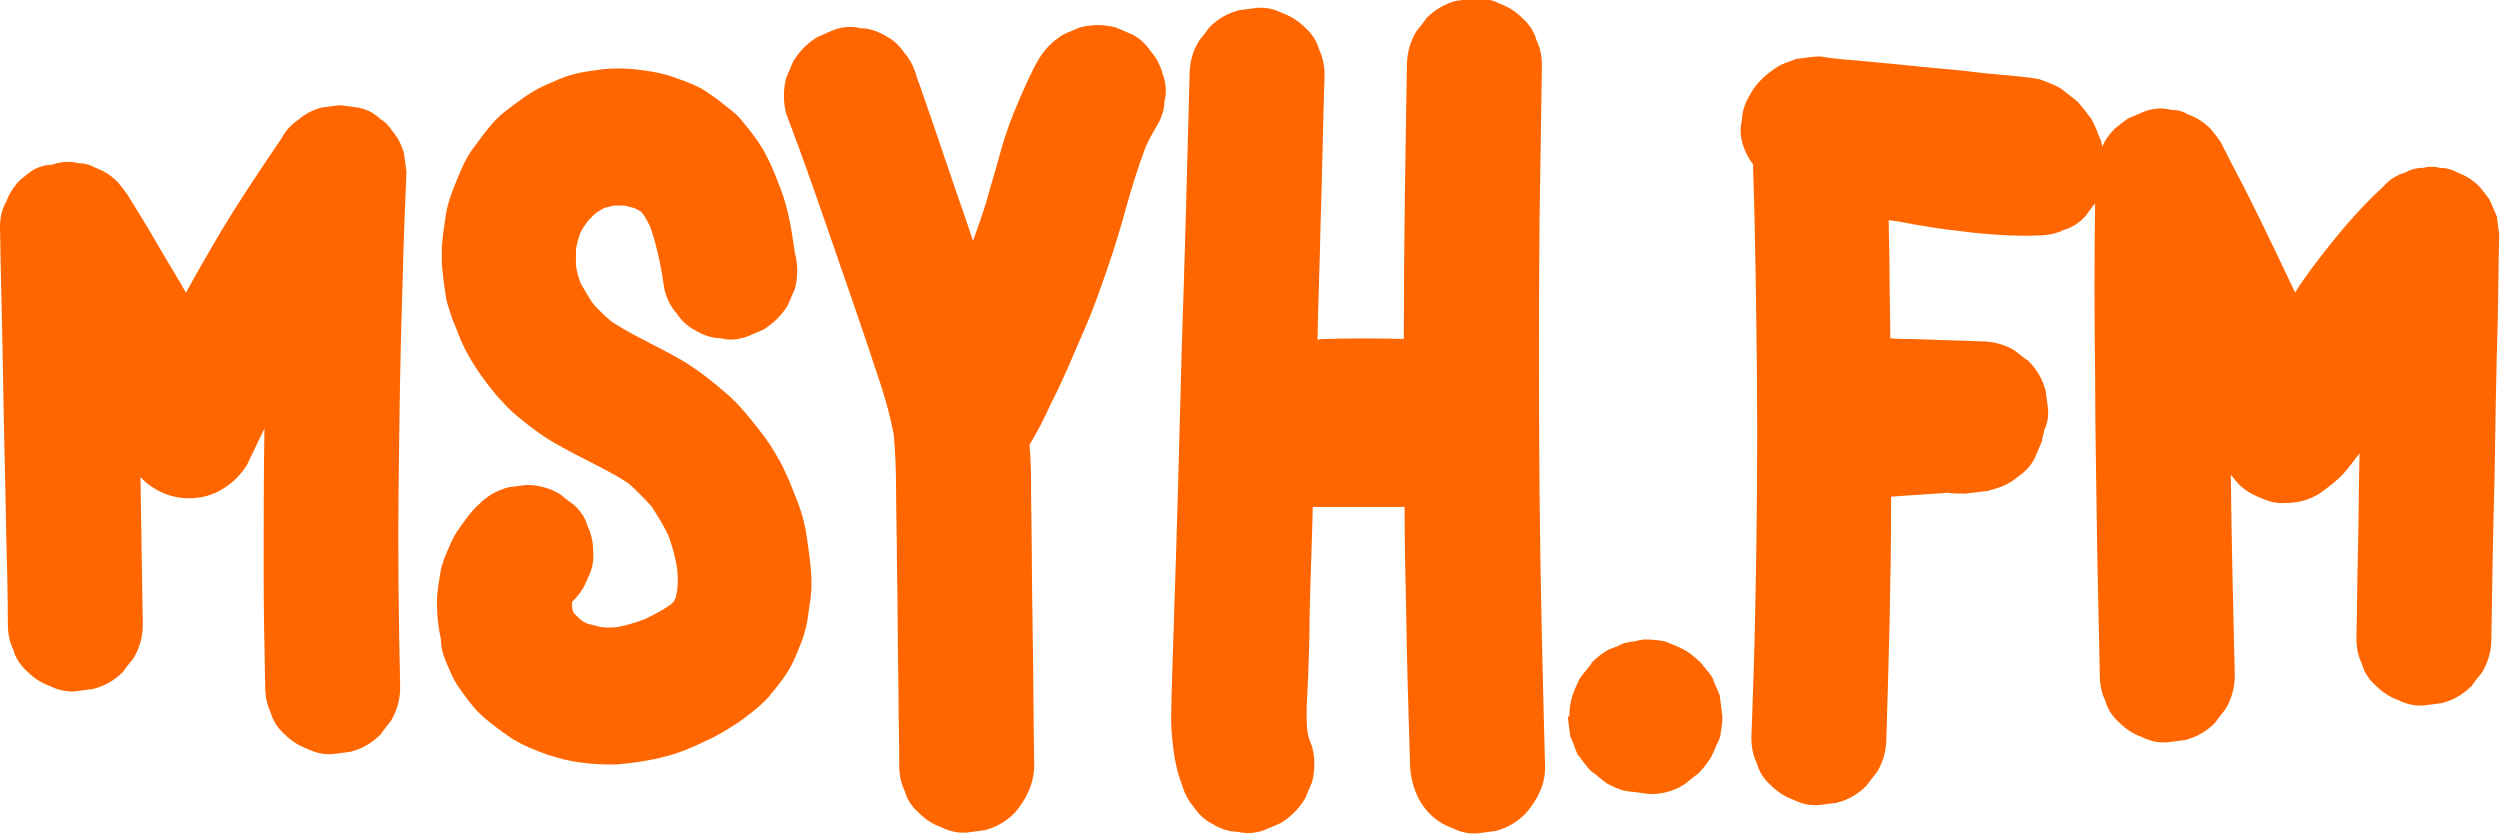 <?xml version="1.0" encoding="utf-8"?>
<!-- Generator: Adobe Illustrator 27.4.1, SVG Export Plug-In . SVG Version: 6.00 Build 0)  -->
<svg version="1.1" id="Layer_1" xmlns="http://www.w3.org/2000/svg" xmlns:xlink="http://www.w3.org/1999/xlink" x="0px" y="0px"
	 viewBox="0 0 318.6 106.5" style="enable-background:new 0 0 318.6 106.5;" xml:space="preserve">
<style type="text/css">
	.st0{fill:#FF6600;}
	.st1{fill:#FF6600;stroke:#FF6600;stroke-width:0.75;stroke-miterlimit:10;}
</style>
<g>
	<path class="st0" d="M0.4,48.7c0.1,6.6,0.3,13.2,0.4,19.8C0.9,72.2,1,75.8,1,79.5c0,1.2,0.2,2.3,0.7,3.3c0.3,1.1,0.9,2,1.8,2.8
		c0.8,0.8,1.7,1.4,2.8,1.8c1,0.5,2.1,0.8,3.3,0.7c0.8-0.1,1.5-0.2,2.3-0.3c1.5-0.4,2.7-1.1,3.8-2.2c0.4-0.6,0.9-1.2,1.3-1.7
		c0.8-1.3,1.2-2.8,1.2-4.3C18.1,73.3,18,67,17.9,60.8c1.6,1.7,3.8,2.7,6.2,2.7c1.6,0,3-0.4,4.3-1.2c1.3-0.8,2.3-1.8,3.1-3.1
		c0.7-1.5,1.5-3.1,2.2-4.6c-0.1,6.1-0.1,12.3-0.1,18.4c0,4.8,0.1,9.6,0.2,14.5c0,1.2,0.2,2.3,0.7,3.3c0.3,1.1,0.9,2,1.8,2.8
		c0.8,0.8,1.7,1.4,2.8,1.8c1,0.5,2.1,0.8,3.3,0.7c0.8-0.1,1.5-0.2,2.3-0.3c1.5-0.4,2.7-1.1,3.8-2.2c0.4-0.6,0.9-1.2,1.3-1.7
		c0.8-1.3,1.2-2.8,1.2-4.3c-0.2-8.6-0.3-17.2-0.2-25.7c0.1-8.5,0.2-17.1,0.5-25.6c0.1-4.8,0.3-9.6,0.5-14.4
		c-0.1-0.8-0.2-1.5-0.3-2.3c-0.3-1.1-0.8-2.1-1.5-2.9c-0.4-0.6-0.9-1.2-1.5-1.5c-0.8-0.8-1.8-1.3-2.9-1.5c-0.8-0.1-1.5-0.2-2.3-0.3
		c-0.8,0.1-1.5,0.2-2.3,0.3c-1.1,0.3-2.1,0.8-2.9,1.5c-0.9,0.6-1.7,1.4-2.2,2.4c-2.8,4.1-5.6,8.3-8.1,12.5c-1.4,2.4-2.8,4.8-4.1,7.2
		c-1.3-2.3-2.7-4.5-4-6.8c-1.1-1.9-2.3-3.8-3.4-5.6c-0.4-0.6-0.9-1.2-1.3-1.7c-0.8-0.8-1.7-1.4-2.8-1.8c-0.7-0.4-1.4-0.6-2.2-0.6
		c-1.1-0.3-2.3-0.2-3.4,0.2C5.6,21,5,21.3,4.3,21.6c-0.6,0.4-1.2,0.9-1.7,1.3c-0.8,0.8-1.4,1.7-1.8,2.8C0.2,26.7,0,27.8,0,29
		C0.1,35.6,0.3,42.1,0.4,48.7z"/>
	<path class="st0" d="M57,84.7c0.4,1,0.8,1.9,1.4,2.8c0.8,1.1,1.6,2.3,2.6,3.3c1,1,2.1,1.8,3.2,2.6c0.6,0.4,1.1,0.8,1.7,1.1
		c1.2,0.7,2.6,1.2,3.9,1.7c0.7,0.2,1.4,0.4,2.1,0.6c2.3,0.5,4.6,0.7,6.9,0.6c2.4-0.2,4.8-0.6,7.1-1.3c1.5-0.5,2.9-1.1,4.3-1.8
		c0.7-0.3,1.4-0.7,2.1-1.1c0.6-0.4,1.3-0.8,1.9-1.2c1.1-0.8,2.3-1.7,3.3-2.7c0.3-0.3,0.5-0.5,0.7-0.8c0.7-0.8,1.4-1.7,2-2.6
		c0.8-1.2,1.4-2.7,1.9-4c0.3-0.7,0.5-1.5,0.7-2.3c0.2-1.1,0.3-2.2,0.5-3.3c0-0.4,0.1-0.8,0.1-1.3c0.1-2.2-0.3-4.5-0.6-6.7
		c-0.2-1.4-0.6-2.9-1.1-4.2c-0.5-1.3-1-2.6-1.6-3.9c-0.3-0.6-0.6-1.3-1-1.9c-1-1.9-2.4-3.6-3.7-5.2c-0.9-1.1-1.9-2.2-3-3.1
		c-1.6-1.4-3.4-2.8-5.2-3.9c-2.8-1.7-5.9-3-8.6-4.7c-0.3-0.2-0.7-0.4-1-0.7c-0.8-0.7-1.5-1.4-2.1-2.1c-0.5-0.8-1-1.6-1.5-2.5
		c-0.3-0.8-0.5-1.5-0.6-2.3c0-0.7,0-1.3,0-2c0.1-0.7,0.3-1.3,0.5-2c0.3-0.6,0.6-1.1,1-1.6c0.3-0.4,0.7-0.7,1.1-1.1
		c0.3-0.2,0.7-0.4,1-0.6c0.4-0.1,0.8-0.2,1.2-0.3c0.5,0,0.9,0,1.4,0c0.4,0.1,0.8,0.2,1.2,0.3c0.3,0.1,0.5,0.3,0.8,0.4
		c0.2,0.2,0.4,0.4,0.5,0.6c0.3,0.5,0.6,1,0.8,1.5c0.9,2.6,1.4,5.3,1.8,8c0.3,1.1,0.8,2.1,1.5,2.9c0.6,0.9,1.4,1.7,2.4,2.2
		c1,0.6,2.1,1,3.2,1c1.1,0.3,2.3,0.2,3.4-0.2c0.7-0.3,1.4-0.6,2.1-0.9c1.3-0.8,2.3-1.8,3.1-3.1c0.3-0.7,0.6-1.4,0.9-2.1
		c0.4-1.5,0.4-3.1,0-4.6c-0.4-2.7-0.8-5.5-1.8-8.1c-0.5-1.3-1-2.6-1.6-3.8c-0.3-0.6-0.6-1.2-1-1.8c-0.7-1.1-1.6-2.2-2.5-3.3
		c-0.4-0.5-0.9-0.9-1.4-1.3c-1-0.8-2-1.6-3.1-2.3c-1.1-0.7-2.4-1.2-3.6-1.6c-1.8-0.7-3.7-1-5.7-1.2c-1.2-0.1-2.4-0.1-3.6,0
		c-1.3,0.2-2.7,0.3-4,0.7c-1.3,0.3-2.4,0.9-3.6,1.4c-1.8,0.8-3.3,2-4.9,3.2c-1.6,1.2-2.7,2.8-3.9,4.4c-0.8,1-1.4,2.1-1.9,3.3
		c-0.8,1.9-1.6,3.7-1.9,5.7c-0.2,1.3-0.4,2.7-0.5,4c0,0.7,0,1.3,0,2c0.1,1.4,0.3,2.8,0.5,4.2c0.1,0.7,0.3,1.3,0.5,1.9
		c0.2,0.6,0.4,1.3,0.7,1.9c0.5,1.3,1,2.6,1.7,3.8c1,1.8,2.2,3.4,3.5,5c0.9,1,1.8,2,2.8,2.8c1.7,1.4,3.4,2.7,5.3,3.7
		c2.6,1.5,5.4,2.7,8,4.3c0.3,0.2,0.5,0.3,0.8,0.5c1,0.9,2,1.9,2.9,2.9c0.8,1.2,1.6,2.5,2.2,3.8c0.5,1.4,0.9,2.8,1.1,4.2
		c0.1,0.9,0.1,1.9,0,2.8c-0.1,0.3-0.1,0.6-0.2,0.9c-0.1,0.1-0.1,0.2-0.2,0.4c-0.2,0.3-0.5,0.5-0.8,0.7c-0.9,0.6-1.9,1.1-2.9,1.6
		c-1.1,0.4-2.3,0.8-3.5,1c-0.7,0.1-1.5,0.1-2.2,0c-0.5-0.1-1-0.3-1.6-0.4c-0.4-0.2-0.8-0.4-1.1-0.7c-0.2-0.2-0.4-0.4-0.6-0.6
		c-0.1-0.1-0.2-0.3-0.2-0.4c0-0.1-0.1-0.3-0.1-0.4c0-0.2,0-0.3,0-0.5c0-0.1,0-0.2,0.1-0.3c0,0,0.1-0.1,0.1-0.1
		c0.8-0.8,1.4-1.7,1.8-2.8c0.5-1,0.8-2.1,0.7-3.3c0-1.2-0.2-2.3-0.7-3.3c-0.3-1.1-0.9-2-1.8-2.8c-0.6-0.4-1.2-0.9-1.7-1.3
		c-1.3-0.8-2.8-1.2-4.3-1.2c-0.8,0.1-1.5,0.2-2.3,0.3c-1.5,0.4-2.7,1.1-3.8,2.2c-1,0.9-1.8,2.1-2.6,3.2c-0.2,0.3-0.3,0.5-0.5,0.8
		c-0.5,0.9-0.9,2-1.3,2.9c-0.2,0.6-0.4,1.2-0.5,1.9c-0.2,1.3-0.5,2.8-0.4,4.2c0,1.4,0.2,2.8,0.5,4.2C56.2,82.8,56.6,83.8,57,84.7z"
		/>
	<path class="st0" d="M106.1,31c1.9,5.5,3.8,10.9,5.6,16.4c0.9,2.6,1.7,5.3,2.2,8c0.2,2.3,0.3,4.7,0.3,7.1c0,2.8,0.1,5.7,0.1,8.5
		c0.1,5.7,0.1,11.3,0.2,17c0,3.2,0.1,6.3,0.1,9.5c0,1.2,0.2,2.3,0.7,3.3c0.3,1.1,0.9,2,1.8,2.8c0.8,0.8,1.7,1.4,2.8,1.8
		c1,0.5,2.1,0.8,3.3,0.7c0.8-0.1,1.5-0.2,2.3-0.3c1.5-0.4,2.7-1.1,3.8-2.2c1.5-1.7,2.5-3.8,2.5-6.1c-0.1-5.8-0.1-11.5-0.2-17.3
		c-0.1-5.8-0.1-11.5-0.2-17.3c0-2.1,0-4.1-0.2-6.2c1-1.7,1.9-3.4,2.7-5.2c1.6-3.1,2.9-6.3,4.3-9.5c1.1-2.5,2-5.1,2.9-7.7
		c0.9-2.6,1.7-5.2,2.4-7.8c0.7-2.5,1.5-5.1,2.4-7.5c0.4-1,0.9-1.9,1.5-2.9c0.6-1,1-2.1,1-3.2c0.3-1.1,0.2-2.3-0.2-3.4
		c-0.3-1.1-0.8-2.1-1.5-2.9c-0.6-0.9-1.4-1.7-2.4-2.2c-0.7-0.3-1.4-0.6-2.1-0.9c-1.5-0.4-3.1-0.4-4.6,0c-0.7,0.3-1.4,0.6-2.1,0.9
		c-1.3,0.8-2.3,1.8-3.1,3.1c-0.5,0.8-0.9,1.7-1.3,2.5c-0.7,1.5-1.4,3.1-2,4.6c-0.7,1.8-1.3,3.6-1.8,5.5c-0.5,1.9-1.1,3.7-1.6,5.6
		c-0.5,1.7-1.1,3.3-1.7,5c-0.3-0.9-0.6-1.8-0.9-2.7c-1.9-5.4-3.7-10.9-5.6-16.3c-0.2-0.7-0.5-1.3-0.7-2c-0.3-1.1-0.8-2.1-1.5-2.9
		c-0.6-0.9-1.4-1.7-2.4-2.2c-1-0.6-2.1-1-3.2-1c-1.1-0.3-2.3-0.2-3.4,0.2c-0.7,0.3-1.4,0.6-2.1,0.9c-1.3,0.8-2.3,1.8-3.1,3.1
		c-0.3,0.7-0.6,1.4-0.9,2.1c-0.4,1.5-0.4,3.1,0,4.6C102.3,20,104.2,25.5,106.1,31z"/>
	<path class="st0" d="M150.6,99.9c0.3,1.1,0.8,2.1,1.5,2.9c0.6,0.9,1.4,1.7,2.4,2.2c1,0.6,2.1,1,3.2,1c1.1,0.3,2.3,0.2,3.4-0.2
		c0.7-0.3,1.4-0.6,2.1-0.9c1.3-0.8,2.3-1.8,3.1-3.1c0.3-0.7,0.6-1.4,0.9-2.1c0.4-1.5,0.4-3.1,0-4.6c-0.3-0.7-0.5-1.3-0.6-2
		c-0.2-2.2,0-4.4,0.1-6.6c0.1-2.7,0.2-5.5,0.2-8.2c0.1-4.6,0.3-9.1,0.4-13.7c2.9,0,5.8,0,8.7,0c0.9,0,1.8,0,2.7,0c0.1,0,0.2,0,0.3,0
		c0,4.5,0.1,9,0.2,13.4c0.1,6.5,0.3,13.1,0.5,19.6c0.1,2.2,0.9,4.5,2.5,6.1c0.8,0.8,1.7,1.4,2.8,1.8c1,0.5,2.1,0.8,3.3,0.7
		c0.8-0.1,1.5-0.2,2.3-0.3c1.5-0.4,2.7-1.1,3.8-2.2c1.5-1.7,2.6-3.8,2.5-6.1c-0.3-11.6-0.6-23.3-0.7-34.9c-0.1-11.6-0.1-23.2,0-34.7
		c0.1-6.5,0.2-13.1,0.3-19.6c0-1.2-0.2-2.3-0.7-3.3c-0.3-1.1-0.9-2-1.8-2.8c-0.8-0.8-1.7-1.4-2.8-1.8c-1-0.5-2.1-0.8-3.3-0.7
		c-0.8,0.1-1.5,0.2-2.3,0.3c-1.5,0.4-2.7,1.1-3.8,2.2c-0.4,0.6-0.9,1.2-1.3,1.7c-0.8,1.3-1.2,2.8-1.2,4.3
		c-0.2,11.6-0.4,23.3-0.4,34.9v0c-3.3-0.1-6.6-0.1-9.9,0c-0.4,0-0.8,0-1.1,0.1c0.1-5,0.3-10,0.4-15c0.2-6.2,0.3-12.5,0.5-18.7
		c0-1.2-0.2-2.3-0.7-3.3c-0.3-1.1-0.9-2-1.8-2.8c-0.8-0.8-1.7-1.4-2.8-1.8c-1-0.5-2.1-0.8-3.3-0.7c-0.8,0.1-1.5,0.2-2.3,0.3
		c-1.5,0.4-2.7,1.1-3.8,2.2c-0.4,0.6-0.9,1.2-1.3,1.7c-0.8,1.3-1.2,2.8-1.2,4.3c-0.3,11.6-0.6,23.2-1,34.9
		c-0.3,11.6-0.6,23.1-1,34.7c-0.1,3.2-0.2,6.4-0.3,9.6c0,1.5-0.1,3,0,4.5C149.5,95.6,149.8,97.9,150.6,99.9z"/>
	<path class="st0" d="M199.8,91.4c0.1,0.8,0.2,1.5,0.3,2.3c0,0,0,0,0,0.1c0,0.1,0,0.2,0.1,0.2c0.1,0.3,0.3,0.7,0.4,1
		c0.1,0.4,0.3,0.7,0.4,1.1c0,0,0,0,0,0c0,0,0,0.1,0.1,0.1c0,0,0,0.1,0.1,0.1c0,0,0,0,0,0c0.4,0.6,0.9,1.2,1.3,1.7c0,0,0,0,0.1,0.1
		c0.1,0.1,0.1,0.1,0.2,0.2c0.3,0.2,0.6,0.4,0.9,0.7c0.3,0.2,0.6,0.5,0.9,0.7c0,0,0,0,0,0c0,0,0.1,0,0.1,0.1c1.3,0.7,2.1,1,3.2,1.1
		c0,0,0,0,0.1,0c0.8,0.1,1.5,0.2,2.3,0.3c1.6,0,3-0.4,4.3-1.2c0.3-0.2,0.6-0.5,0.9-0.7c0.1-0.1,0.6-0.5,0.9-0.7c0,0,0.1-0.1,0.1-0.1
		c0.6-0.6,1.1-1.3,1.5-1.9c0-0.1,0.1-0.1,0.1-0.2c0.2-0.4,0.4-0.8,0.5-1.1c0.1-0.3,0.4-0.8,0.5-1.1c0-0.1,0-0.1,0.1-0.2
		c0.1-0.8,0.3-1.7,0.3-2.5c0-0.1,0-0.2,0-0.2c0-0.1-0.2-1.6-0.3-2.4c0,0,0-0.1,0-0.1c0,0,0-0.1,0-0.1c0,0,0,0,0,0
		c-0.3-0.7-0.6-1.4-0.9-2.1c0,0,0,0,0-0.1c0-0.1-0.1-0.1-0.1-0.2c-0.2-0.3-0.4-0.6-0.7-0.9c-0.2-0.3-0.5-0.6-0.7-0.9c0,0,0,0,0,0
		c0,0-0.1-0.1-0.1-0.1c-0.6-0.5-1.2-1.1-1.9-1.5c-0.7-0.4-1.5-0.7-2.2-1c-0.1,0-0.1,0-0.2-0.1c-0.8-0.2-1.7-0.3-2.5-0.3
		c-0.1,0-0.2,0-0.2,0c-0.4,0-0.9,0.1-1.2,0.2c-0.1,0-0.8,0.1-1.2,0.2c0,0-0.1,0-0.1,0c-0.4,0.1-1,0.4-1.2,0.5
		c-0.2,0.1-0.9,0.3-1.2,0.5c-0.7,0.4-1.3,0.9-1.9,1.5c-0.1,0-0.1,0.1-0.1,0.2c0.1-0.1-1.1,1.3-1.5,1.9c-0.8,1.7-1.3,2.8-1.3,4.8
		C199.8,91.3,199.8,91.3,199.8,91.4C199.8,91.3,199.8,91.3,199.8,91.4z"/>
	<path class="st0" d="M223.4,20.9c0.3,8.8,0.4,17.7,0.5,26.5c0.1,9.9,0,19.9-0.2,29.8c-0.1,5.6-0.3,11.2-0.5,16.8
		c0,1.2,0.2,2.3,0.7,3.3c0.3,1.1,0.9,2,1.8,2.8c0.8,0.8,1.7,1.4,2.8,1.8c1,0.5,2.1,0.8,3.3,0.7c0.8-0.1,1.5-0.2,2.3-0.3
		c1.5-0.4,2.7-1.1,3.8-2.2c0.4-0.6,0.9-1.2,1.3-1.7c0.8-1.3,1.2-2.8,1.2-4.3c0.3-10,0.6-20,0.6-30c0-0.3,0-0.5,0-0.8
		c2.4-0.2,4.8-0.3,7.1-0.5c0,0,0.1,0,0.1,0c0.6,0.1,1.2,0.1,1.8,0.1c0.2,0,0.3,0,0.5,0c0.8-0.1,1.7-0.2,2.5-0.3c0.1,0,0.2,0,0.2,0
		c0.3-0.1,0.7-0.2,1-0.3c1.1-0.3,2.1-0.8,2.9-1.5c0.9-0.6,1.7-1.4,2.2-2.4c0.3-0.7,0.6-1.4,0.9-2.1c0.1-0.5,0.2-1,0.3-1.4
		c0.4-0.9,0.6-1.8,0.5-2.8c-0.1-0.8-0.2-1.5-0.3-2.3c-0.4-1.5-1.1-2.7-2.2-3.8c-0.6-0.4-1.2-0.9-1.7-1.3c-1.3-0.8-2.8-1.2-4.3-1.2
		c-3-0.1-6.1-0.2-9.1-0.3c-0.8,0-1.7,0-2.5-0.1c0-2.9-0.1-5.8-0.1-8.7c0-2.1-0.1-4.3-0.1-6.4c0.1,0.1,0.3,0.1,0.4,0.1
		c0.4,0.1,1,0.1,1.2,0.2c0,0,0.7,0.1,1.1,0.2c0.2,0,0.4,0.1,0.5,0.1c1.8,0.3,3.6,0.6,5.5,0.8c2.2,0.3,4.4,0.5,6.6,0.6
		c1.2,0,2.5,0.1,3.7,0c1.2,0,2.3-0.2,3.3-0.7c1.1-0.3,2-0.9,2.8-1.8c0.4-0.5,0.8-1.1,1.2-1.6c-0.1,7.1-0.1,14.2,0,21.3
		c0,8.3,0.2,16.6,0.3,24.8c0.1,4.7,0.2,9.3,0.3,14c0,1.2,0.2,2.3,0.7,3.3c0.3,1.1,0.9,2,1.8,2.8c0.8,0.8,1.7,1.4,2.8,1.8
		c1,0.5,2.1,0.8,3.3,0.7c0.8-0.1,1.5-0.2,2.3-0.3c1.5-0.4,2.7-1.1,3.8-2.2c0.4-0.6,0.9-1.2,1.3-1.7c0.8-1.3,1.2-2.8,1.2-4.3
		c-0.2-8.3-0.4-16.6-0.5-25c0-0.2,0-0.4,0-0.6c0.3,0.4,0.6,0.7,0.9,1.1c0.8,0.8,1.7,1.4,2.8,1.8c1,0.5,2.1,0.8,3.3,0.7
		c1.6,0,3-0.4,4.3-1.2c1.1-0.8,2.2-1.6,3.1-2.6c0.7-0.8,1.3-1.6,1.9-2.4c0,0,0.1-0.1,0.1-0.1c-0.1,4.1-0.1,8.2-0.2,12.2
		c-0.1,3.8-0.1,7.6-0.2,11.3c0,1.2,0.2,2.3,0.7,3.3c0.3,1.1,0.9,2,1.8,2.8c0.8,0.8,1.7,1.4,2.8,1.8c1,0.5,2.1,0.8,3.3,0.7
		c0.8-0.1,1.5-0.2,2.3-0.3c1.5-0.4,2.7-1.1,3.8-2.2c0.4-0.6,0.9-1.2,1.3-1.7c0.8-1.3,1.2-2.8,1.2-4.3c0.1-6.7,0.2-13.4,0.4-20.1
		c0.1-6.7,0.2-13.4,0.4-20.1c0.1-3.8,0.1-7.6,0.2-11.3c-0.1-0.8-0.2-1.5-0.3-2.3c-0.3-0.7-0.6-1.4-0.9-2.1c-0.4-0.6-0.9-1.2-1.3-1.7
		c-0.8-0.8-1.7-1.4-2.8-1.8c-0.7-0.4-1.4-0.6-2.2-0.6c-0.8-0.2-1.5-0.2-2.3,0c-0.8,0-1.5,0.2-2.2,0.6c-1.1,0.3-2,0.9-2.8,1.8
		c-3.4,3.1-6.3,6.7-9.1,10.4c-0.7,1-1.5,2-2.1,3.1c-1.9-4-3.8-8-5.8-12c-1.2-2.4-2.5-4.8-3.7-7.2c-0.4-0.6-0.9-1.2-1.3-1.7
		c-0.8-0.8-1.7-1.4-2.8-1.8c-0.7-0.4-1.4-0.6-2.2-0.6c-1.1-0.3-2.3-0.2-3.4,0.2c-0.7,0.3-1.4,0.6-2.1,0.9c-0.6,0.4-1.2,0.9-1.7,1.3
		c-0.7,0.7-1.2,1.4-1.6,2.3c0-0.2-0.1-0.4-0.1-0.5c0-0.2-0.1-0.4-0.2-0.6c-0.2-0.5-0.6-1.6-1-2.3c0-0.1-0.1-0.2-0.2-0.3
		c-0.5-0.7-1-1.3-1.5-1.9c-0.1-0.1-0.1-0.1-0.2-0.2c-0.6-0.5-1.3-1-1.9-1.5c-0.1-0.1-0.2-0.1-0.3-0.2c-0.7-0.4-1.5-0.7-2.3-1
		c-0.1,0-0.2-0.1-0.3-0.1c-1-0.2-2-0.3-3-0.4c-2.3-0.2-4.5-0.4-6.8-0.7c-4.5-0.4-9.1-0.9-13.6-1.3c-1.3-0.1-2.6-0.2-3.8-0.4
		c-0.3,0-0.5-0.1-0.8-0.1c-1,0-2,0.2-2.9,0.3c-0.1,0-0.2,0-0.3,0.1c-0.8,0.3-1.6,0.5-2.3,1c-1.4,0.9-2.6,2-3.4,3.5
		c-0.6,1-1,2.1-1,3.2c-0.3,1.1-0.2,2.3,0.2,3.4C222.4,19.3,222.8,20.2,223.4,20.9z"/>
</g>
</svg>
